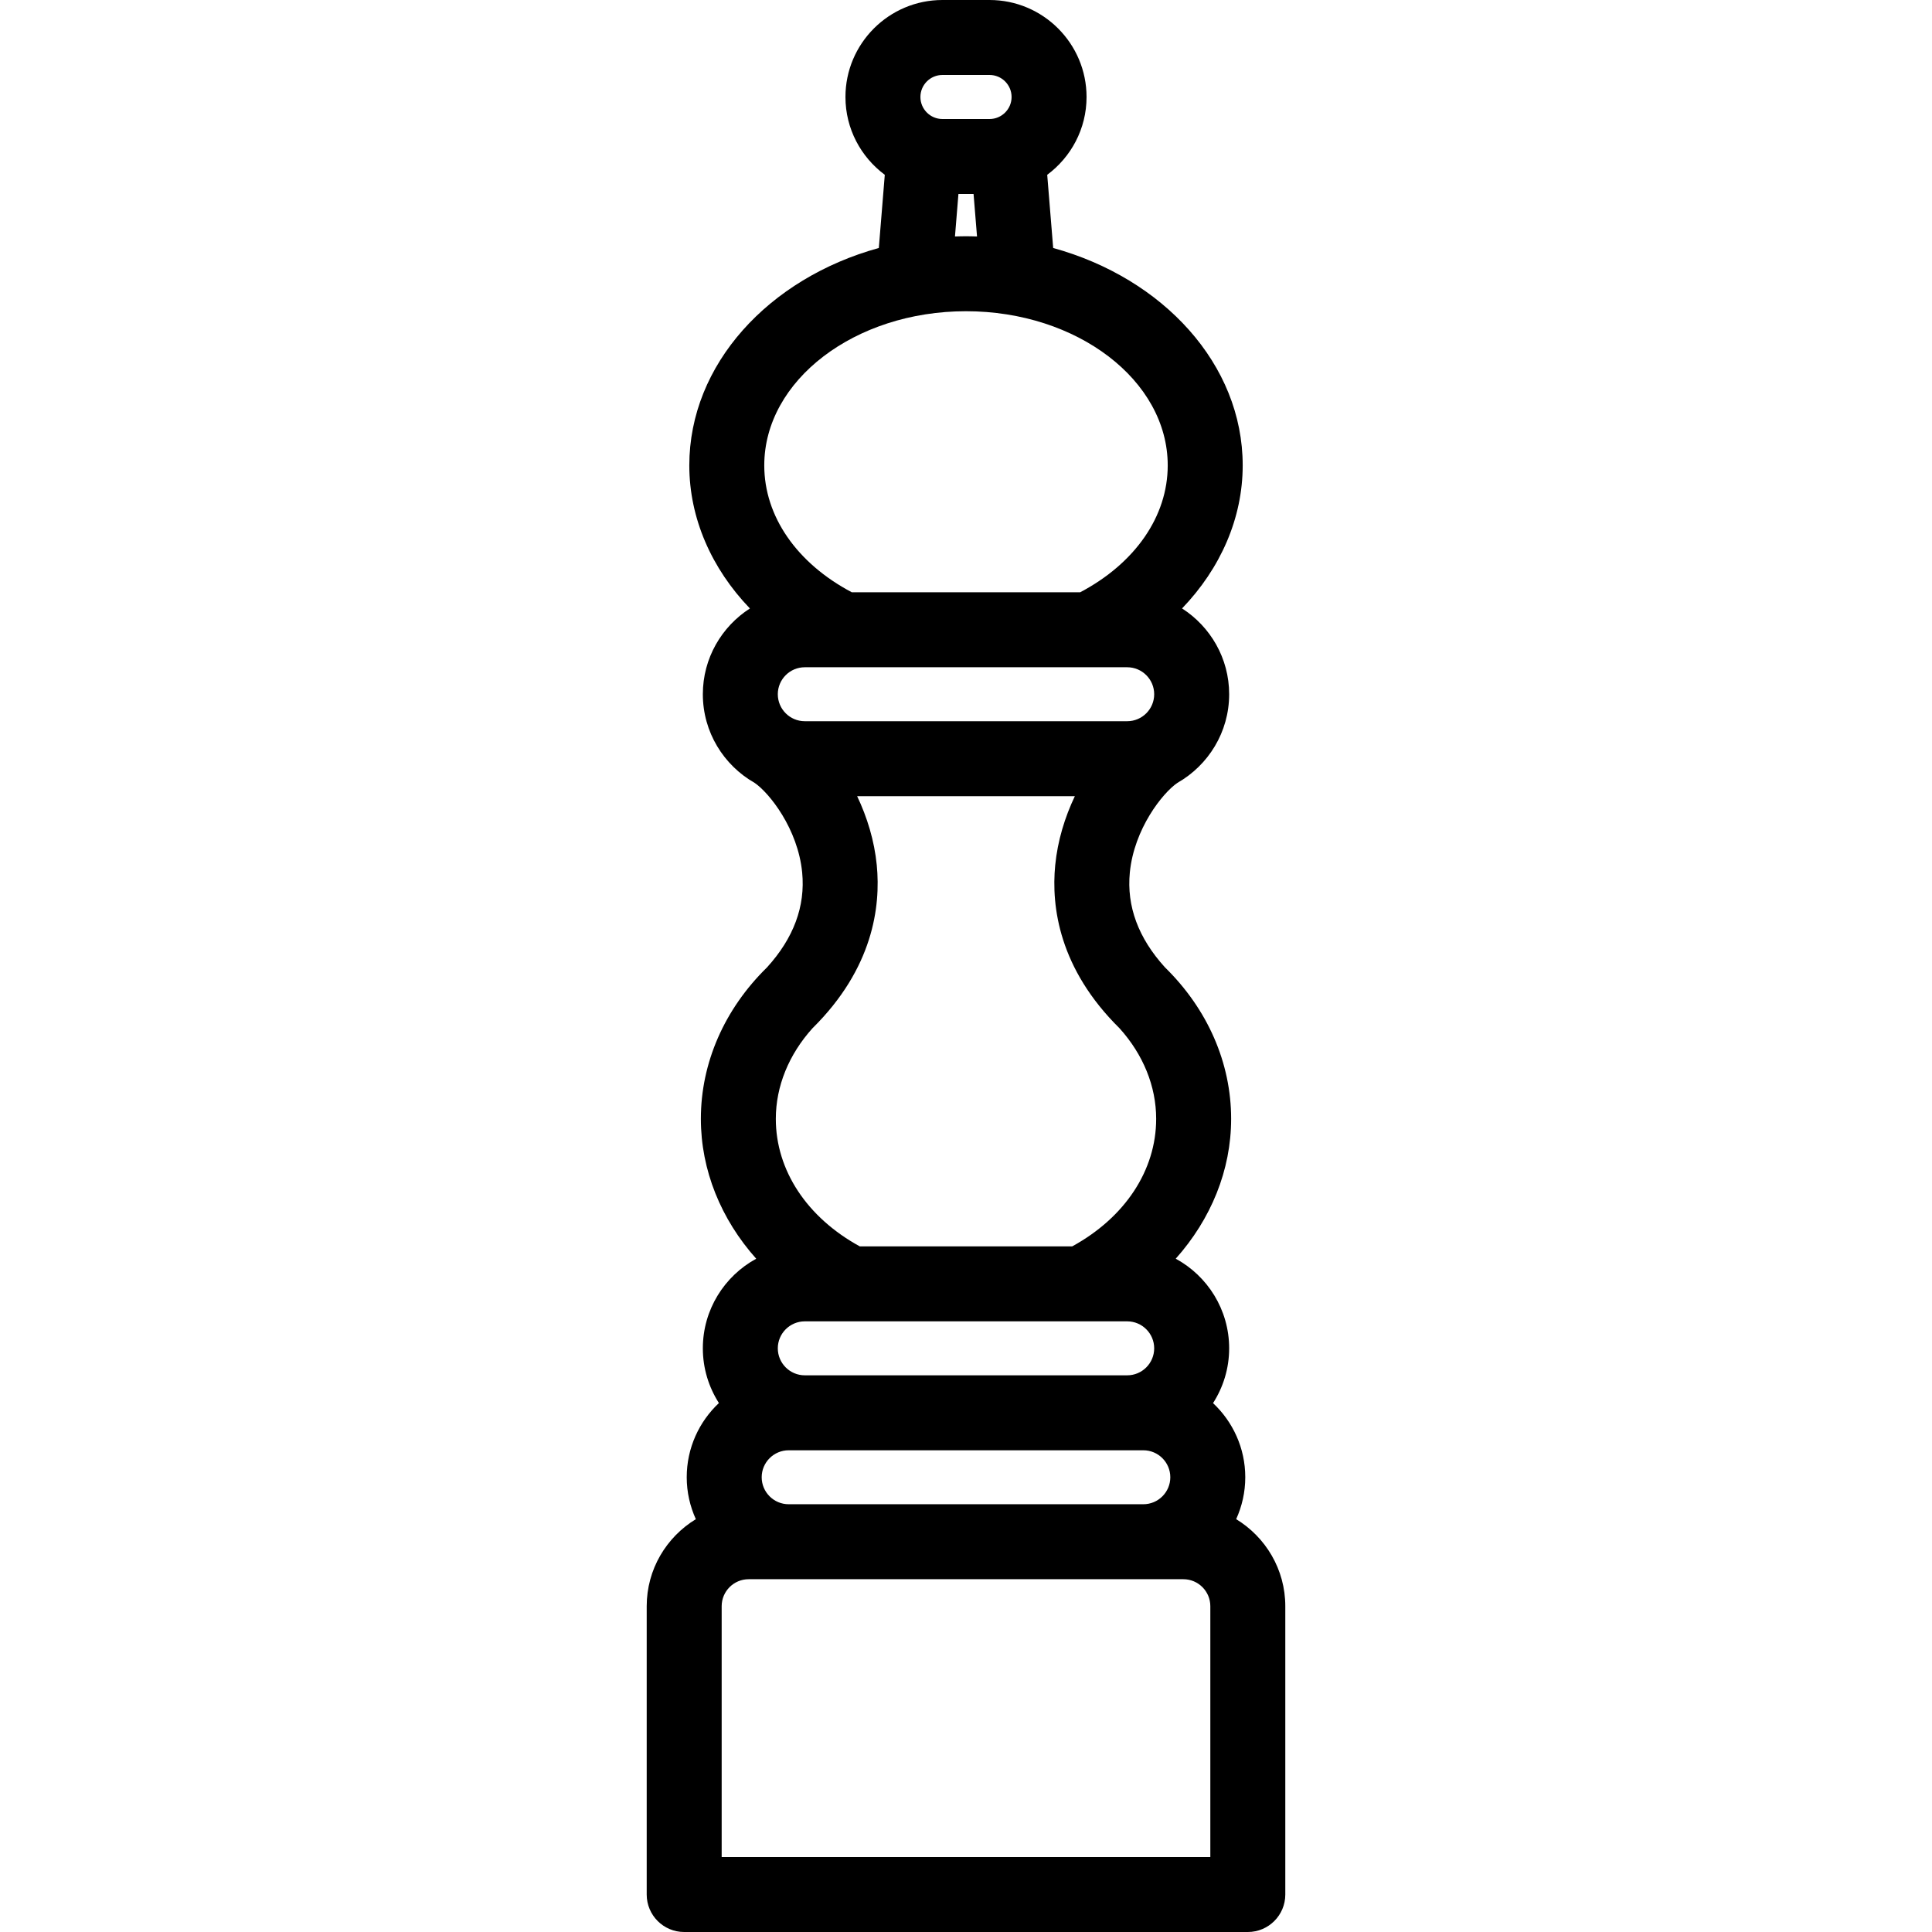 <?xml version="1.0" encoding="iso-8859-1"?>
<!-- Generator: Adobe Illustrator 18.0.0, SVG Export Plug-In . SVG Version: 6.00 Build 0)  -->
<!DOCTYPE svg PUBLIC "-//W3C//DTD SVG 1.1//EN" "http://www.w3.org/Graphics/SVG/1.1/DTD/svg11.dtd">
<svg version="1.1" id="Capa_1" xmlns="http://www.w3.org/2000/svg" xmlns:xlink="http://www.w3.org/1999/xlink" x="0px" y="0px"
	 viewBox="0 0 386.581 386.581" style="enable-background:new 0 0 386.581 386.581;" xml:space="preserve">
<g>
	<path d="M247.349,303.974c1.16-2.561,1.822-5.393,1.822-8.383c0-5.85-2.488-11.117-6.448-14.836
		c2.03-3.17,3.224-6.926,3.224-10.963c0-7.736-4.328-14.478-10.69-17.935c7.052-7.904,11.087-17.714,11.087-27.985
		c0-11.188-4.701-21.948-13.236-30.304c-5.322-5.85-7.694-12.227-7.035-18.989c0.853-8.746,6.586-15.949,9.533-17.941
		c6.166-3.514,10.342-10.137,10.342-17.727c0-7.207-3.766-13.537-9.424-17.167c7.705-8.013,12.133-18.08,12.133-28.618
		c0-20.234-15.916-37.439-37.922-43.506l-1.193-14.643c4.764-3.541,7.871-9.192,7.871-15.57C217.411,8.706,208.704,0,198.003,0
		h-9.426c-10.701,0-19.408,8.706-19.408,19.407c0,6.379,3.107,12.03,7.871,15.57l-1.193,14.642
		c-22.005,6.067-37.922,23.271-37.922,43.507c0,10.537,4.422,20.609,12.125,28.623c-5.652,3.631-9.416,9.959-9.416,17.162
		c0,7.59,4.176,14.213,10.343,17.727c2.946,1.991,8.681,9.194,9.532,17.941c0.66,6.763-1.713,13.142-7.038,18.992
		c-8.532,8.355-13.232,19.114-13.232,30.301c0,10.271,4.025,20.087,11.075,27.991c-6.355,3.459-10.68,10.198-10.68,17.93
		c0,4.029,1.189,7.779,3.214,10.947c-3.96,3.721-6.439,9.001-6.439,14.852c0,2.99,0.663,5.824,1.824,8.386
		c-5.885,3.578-9.832,10.034-9.832,17.413v57.691c0,4.143,3.357,7.5,7.5,7.5H249.68c4.142,0,7.5-3.357,7.5-7.5V321.39
		C257.18,314.013,253.23,307.557,247.349,303.974z M188.577,15h9.426c2.431,0,4.408,1.978,4.408,4.407
		c0,2.43-1.977,4.407-4.408,4.407h-9.426c-2.431,0-4.408-1.978-4.408-4.407C184.169,16.978,186.146,15,188.577,15z M195.497,47.321
		c-0.733-0.024-1.467-0.047-2.207-0.047s-1.474,0.023-2.207,0.047l0.694-8.507h3.026L195.497,47.321z M193.29,62.274
		c22.258,0,40.365,13.84,40.365,30.852c0,10.186-6.516,19.578-17.52,25.387h-45.691c-11.004-5.809-17.52-15.201-17.52-25.387
		C152.925,76.114,171.032,62.274,193.29,62.274z M155.634,138.911c0-2.977,2.422-5.398,5.4-5.398h64.513
		c2.978,0,5.399,2.422,5.399,5.398c0,2.978-2.422,5.399-5.399,5.399h-64.513C158.056,144.311,155.634,141.889,155.634,138.911z
		 M162.581,205.738c12.086-11.932,13.666-24.316,12.857-32.615c-0.479-4.909-1.928-9.608-3.928-13.813h43.561
		c-2,4.204-3.45,8.903-3.93,13.813c-0.809,8.302,0.773,20.692,12.869,32.628c4.738,5.254,7.332,11.615,7.332,18.12
		c0,10.314-6.249,19.751-16.805,25.523h-42.496c-10.555-5.771-16.804-15.209-16.804-25.523
		C155.238,217.361,157.836,210.994,162.581,205.738z M230.946,269.792c0,2.978-2.422,5.4-5.399,5.4h-64.513
		c-2.979,0-5.4-2.423-5.4-5.4c0-2.977,2.422-5.398,5.4-5.398h64.513C228.525,264.394,230.946,266.815,230.946,269.792z
		 M157.809,290.192h70.964c2.977,0,5.398,2.422,5.398,5.398c0,2.977-2.422,5.398-5.398,5.398h-70.964c-2.978,0-5.4-2.422-5.4-5.398
		C152.409,292.614,154.831,290.192,157.809,290.192z M242.18,371.581h-97.778V321.39c0-2.978,2.422-5.4,5.398-5.4h86.98
		c2.977,0,5.399,2.423,5.399,5.4V371.581z"/>
</g>
<g>
</g>
<g>
</g>
<g>
</g>
<g>
</g>
<g>
</g>
<g>
</g>
<g>
</g>
<g>
</g>
<g>
</g>
<g>
</g>
<g>
</g>
<g>
</g>
<g>
</g>
<g>
</g>
<g>
</g>
</svg>
